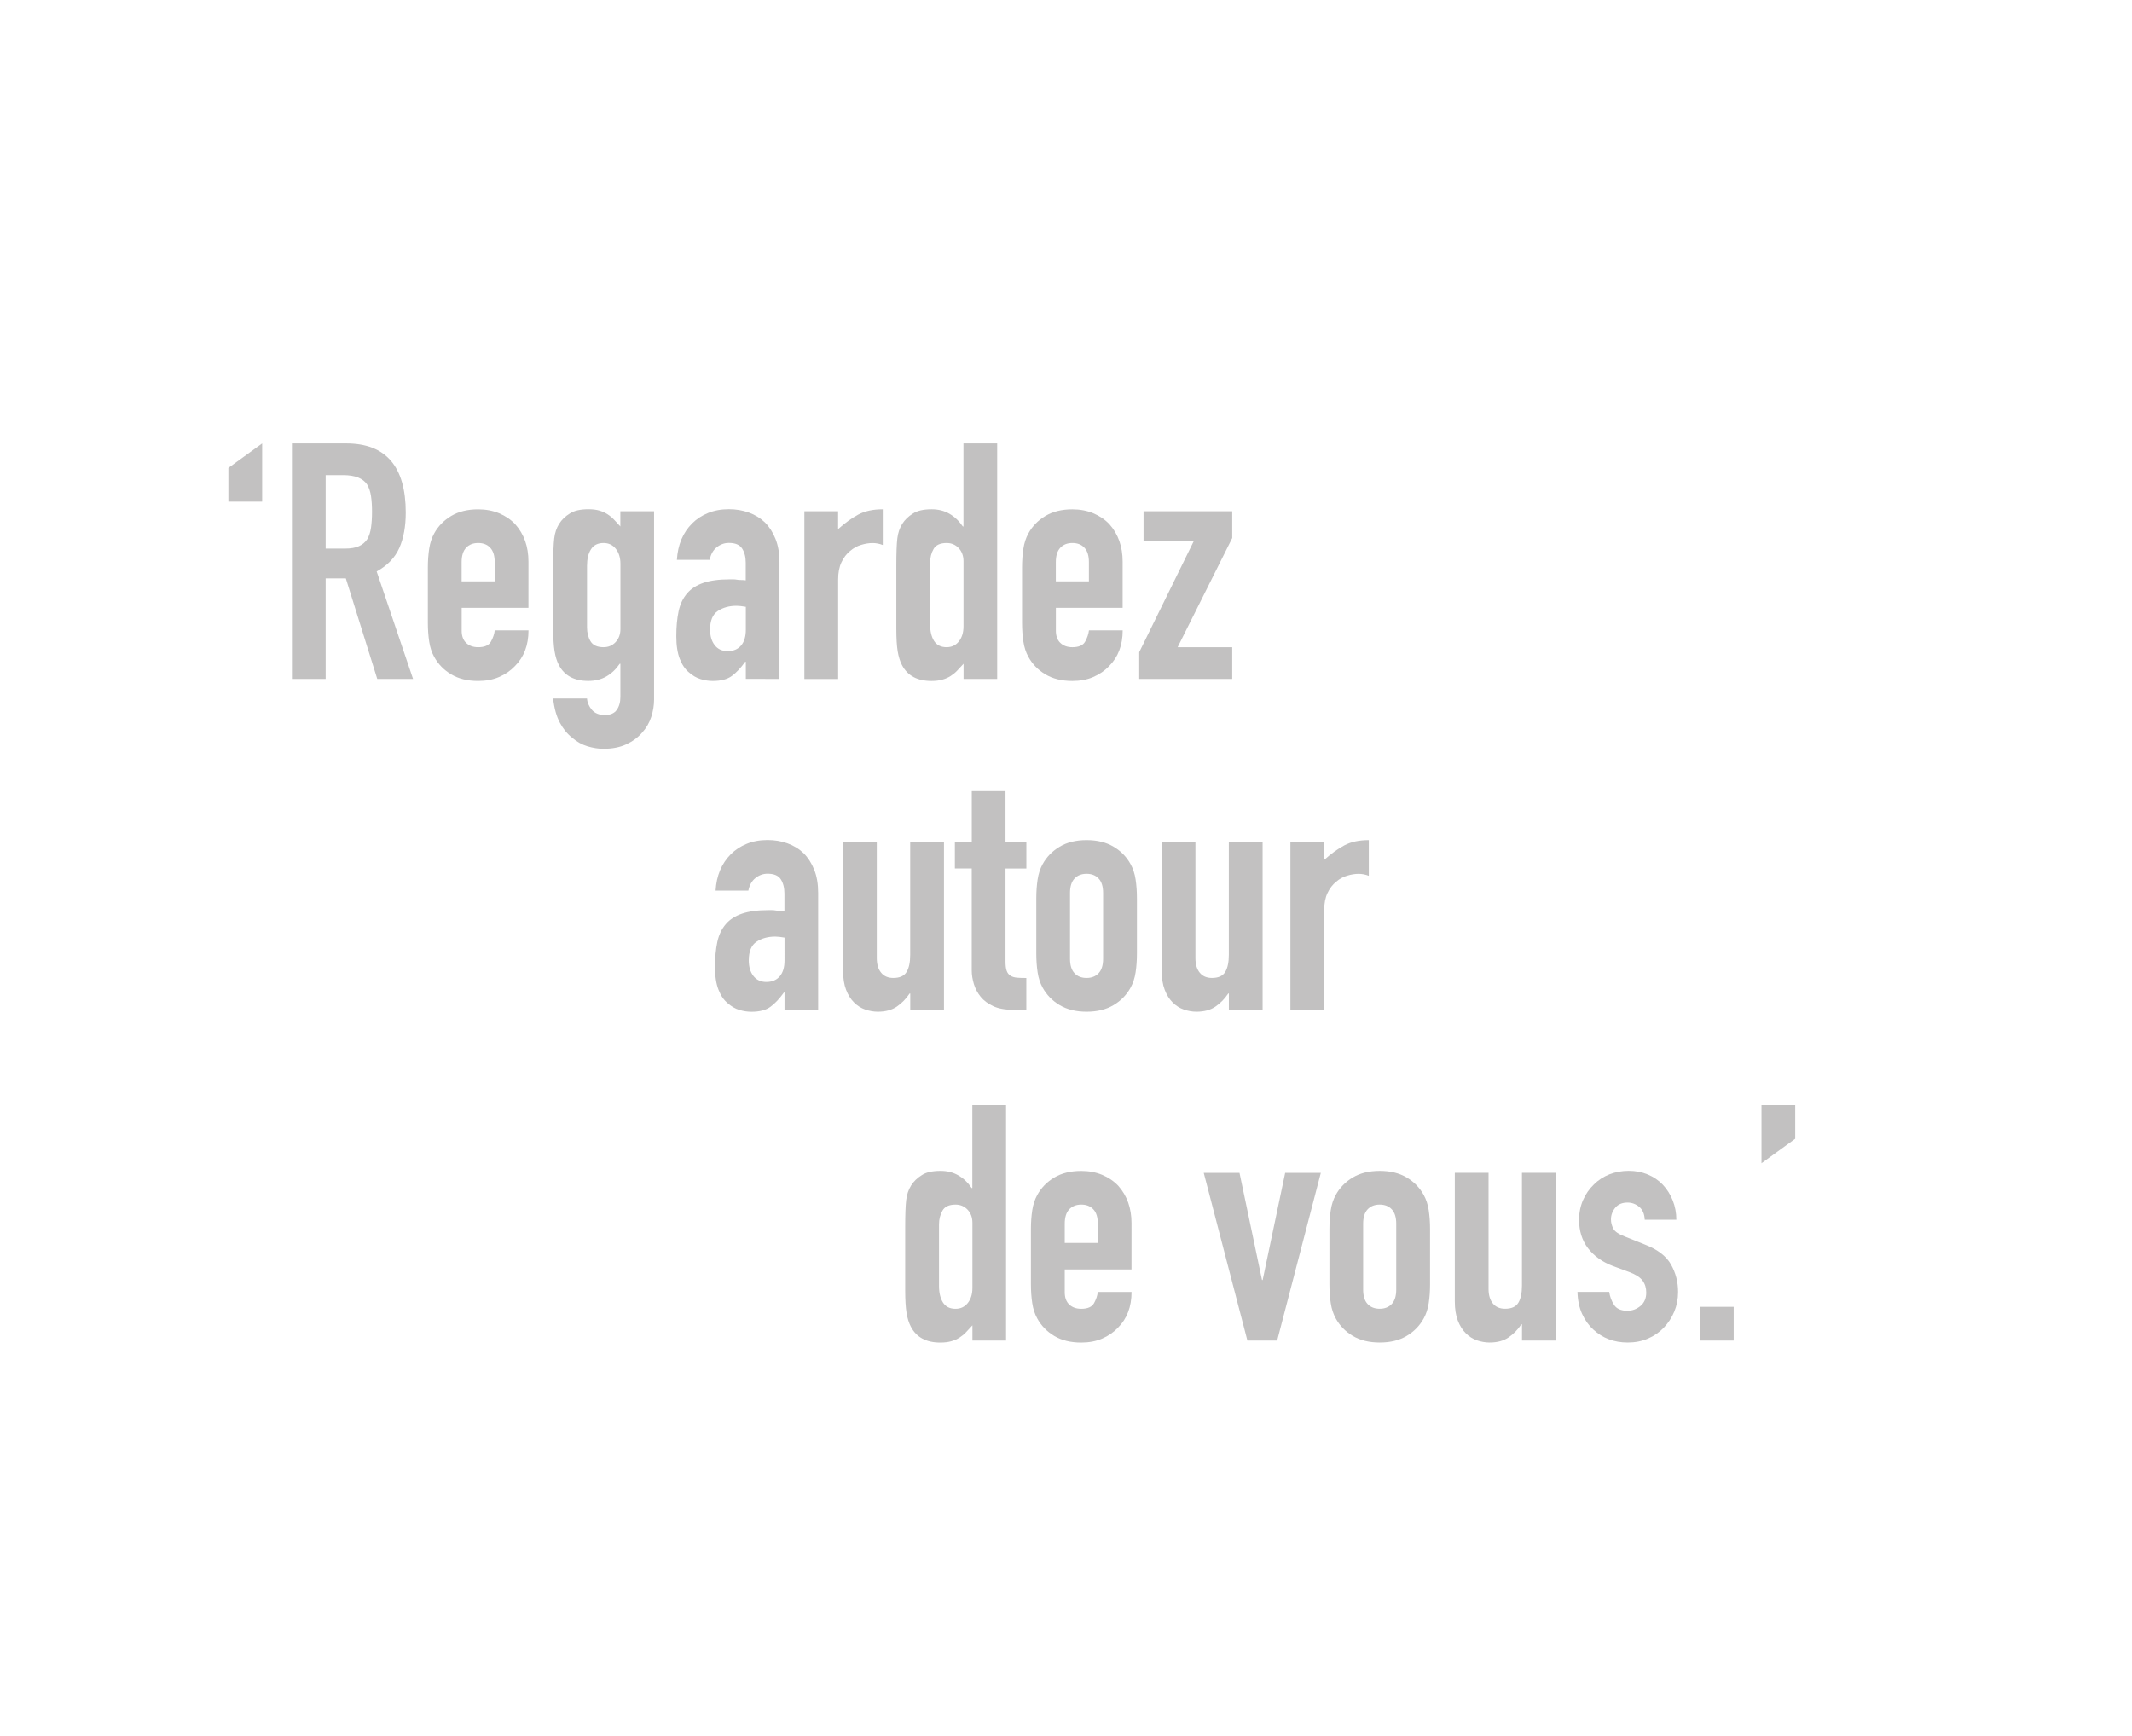 <?xml version="1.0" encoding="utf-8"?>
<!-- Generator: Adobe Illustrator 24.3.0, SVG Export Plug-In . SVG Version: 6.00 Build 0)  -->
<svg version="1.1" id="Calque_1" xmlns="http://www.w3.org/2000/svg" xmlns:xlink="http://www.w3.org/1999/xlink" x="0px" y="0px"
	 viewBox="0 0 463.97 377.93" style="enable-background:new 0 0 463.97 377.93;" xml:space="preserve">
<style type="text/css">
	.st0{fill:#706F6F;}
	.st1{fill:#C2C1C1;}
</style>
<g>
	<path class="st0" d="M-403.29,45.47v16.97h-9.83V52.6L-403.29,45.47z"/>
	<path class="st0" d="M-394.61,114.11V45.47h14.56c5.65,0,9.94,1.54,12.87,4.63c2.92,3.09,4.39,7.46,4.39,13.11v32.1
		c0,6.43-1.56,11.17-4.68,14.22c-3.12,3.05-7.6,4.58-13.45,4.58H-394.61z M-384.78,54.72v50.13h4.53c2.76,0,4.72-0.69,5.88-2.07
		c1.16-1.38,1.73-3.55,1.73-6.51V63.21c0-2.7-0.55-4.79-1.64-6.27c-1.09-1.48-3.08-2.22-5.98-2.22H-384.78z"/>
	<path class="st0" d="M-359.14,114.11l15.33-68.64h8.19l15.33,68.64h-9.83l-2.89-14.75h-13.4l-2.89,14.75H-359.14z M-334.85,90.1
		l-4.82-24.87h-0.19l-4.82,24.87H-334.85z"/>
	<path class="st0" d="M-315.85,114.11V45.47h9.45l14.85,41.36h0.19V45.47h9.83v68.64h-9.25l-15.04-41.26h-0.19v41.26H-315.85z"/>
	<path class="st0" d="M-240.85,65.23h-9.83v-2.22c0-2.25-0.53-4.19-1.59-5.83s-2.84-2.46-5.35-2.46c-1.35,0-2.44,0.26-3.28,0.77
		c-0.84,0.51-1.51,1.16-2.03,1.93c-0.51,0.84-0.87,1.78-1.06,2.84c-0.19,1.06-0.29,2.17-0.29,3.33c0,1.35,0.05,2.47,0.14,3.37
		c0.1,0.9,0.34,1.7,0.72,2.41c0.39,0.71,0.95,1.32,1.69,1.83c0.74,0.52,1.75,1.03,3.04,1.54l7.52,2.99c2.18,0.84,3.95,1.82,5.3,2.94
		c1.35,1.12,2.41,2.43,3.18,3.9c0.71,1.54,1.19,3.29,1.45,5.25c0.26,1.96,0.39,4.19,0.39,6.7c0,2.89-0.29,5.58-0.87,8.05
		c-0.58,2.47-1.51,4.58-2.8,6.31c-1.35,1.8-3.12,3.21-5.3,4.24c-2.19,1.03-4.85,1.54-8,1.54c-2.38,0-4.6-0.42-6.65-1.25
		c-2.06-0.83-3.82-1.99-5.3-3.47c-1.48-1.48-2.65-3.2-3.52-5.16c-0.87-1.96-1.3-4.1-1.3-6.41v-3.66h9.83v3.09
		c0,1.8,0.53,3.42,1.59,4.87c1.06,1.45,2.84,2.17,5.35,2.17c1.67,0,2.97-0.24,3.9-0.72c0.93-0.48,1.65-1.17,2.17-2.07
		c0.51-0.9,0.82-1.98,0.92-3.23c0.1-1.25,0.14-2.65,0.14-4.19c0-1.8-0.06-3.28-0.19-4.43c-0.13-1.16-0.39-2.09-0.77-2.8
		c-0.45-0.71-1.05-1.28-1.78-1.73c-0.74-0.45-1.72-0.93-2.94-1.45l-7.04-2.89c-4.24-1.73-7.09-4.03-8.53-6.89
		c-1.45-2.86-2.17-6.44-2.17-10.75c0-2.57,0.35-5.01,1.06-7.33c0.71-2.31,1.77-4.3,3.18-5.98c1.35-1.67,3.07-3,5.16-4
		c2.09-1,4.58-1.49,7.47-1.49c2.44,0,4.68,0.45,6.7,1.35c2.02,0.9,3.77,2.09,5.25,3.57c2.95,3.08,4.43,6.62,4.43,10.6V65.23z"/>
	<path class="st0" d="M-216.18,61.67c0-2.76,0.48-5.21,1.45-7.33c0.96-2.12,2.25-3.89,3.86-5.3c1.54-1.35,3.29-2.38,5.25-3.08
		c1.96-0.71,3.94-1.06,5.93-1.06c1.99,0,3.97,0.35,5.93,1.06c1.96,0.71,3.74,1.73,5.35,3.08c1.54,1.42,2.8,3.18,3.76,5.3
		c0.96,2.12,1.45,4.56,1.45,7.33v36.25c0,2.7-0.48,5.05-1.45,7.04l6.07,4.92l-5.01,5.98l-5.78-4.72c-2.96,2.38-6.4,3.57-10.32,3.57
		c-1.99,0-3.97-0.35-5.93-1.06c-1.96-0.71-3.71-1.77-5.25-3.18c-1.61-1.35-2.89-3.05-3.86-5.11c-0.96-2.06-1.45-4.53-1.45-7.42
		V61.67z M-206.34,97.91c0,2.38,0.66,4.13,1.98,5.25c1.32,1.12,2.88,1.69,4.68,1.69c0.9,0,1.61-0.13,2.12-0.39l-4.43-3.57l5.01-5.98
		l3.95,3.18v-0.19V61.67c0-2.38-0.66-4.13-1.98-5.25c-1.32-1.12-2.88-1.69-4.68-1.69c-1.8,0-3.36,0.56-4.68,1.69
		c-1.32,1.13-1.98,2.88-1.98,5.25V97.91z"/>
	<path class="st0" d="M-142.72,45.47v53.21c0,2.25-0.4,4.32-1.2,6.22c-0.81,1.9-1.95,3.58-3.42,5.06c-1.48,1.48-3.18,2.64-5.11,3.47
		c-1.93,0.83-3.99,1.25-6.17,1.25c-2.19,0-4.23-0.42-6.12-1.25c-1.9-0.83-3.58-1.99-5.06-3.47c-1.48-1.48-2.64-3.17-3.47-5.06
		c-0.84-1.89-1.25-3.97-1.25-6.22V45.47h9.83v52.25c0,2.44,0.58,4.24,1.73,5.4c1.16,1.16,2.6,1.73,4.34,1.73s3.18-0.58,4.34-1.73
		c1.16-1.16,1.73-2.96,1.73-5.4V45.47H-142.72z"/>
	<path class="st0" d="M-133.47,114.11V45.47h29.31v9.25h-19.47v20.15h16.97v9.25h-16.97v20.15h19.47v9.83H-133.47z"/>
	<path class="st0" d="M-97.8,114.11V45.47h9.83v58.81h19.47v9.83H-97.8z"/>
	<path class="st0" d="M-439.25,210.22v4.24c0,2.12-0.4,4.13-1.2,6.03c-0.8,1.9-1.91,3.58-3.33,5.06c-1.41,1.48-3.07,2.65-4.96,3.52
		c-1.9,0.87-3.94,1.3-6.12,1.3c-1.86,0-3.76-0.26-5.69-0.77c-1.93-0.51-3.66-1.41-5.21-2.7c-1.54-1.28-2.81-2.94-3.81-4.96
		c-1-2.02-1.49-4.61-1.49-7.76v-37.79c0-2.25,0.39-4.34,1.16-6.27c0.77-1.93,1.86-3.6,3.28-5.01c1.41-1.41,3.1-2.52,5.06-3.33
		c1.96-0.8,4.13-1.21,6.51-1.21c4.63,0,8.39,1.51,11.28,4.53c1.41,1.48,2.52,3.23,3.33,5.25c0.8,2.02,1.2,4.23,1.2,6.6v3.86h-9.83
		v-3.28c0-1.93-0.55-3.6-1.64-5.01c-1.09-1.41-2.57-2.12-4.43-2.12c-2.44,0-4.07,0.76-4.87,2.27c-0.8,1.51-1.2,3.42-1.2,5.74v35.09
		c0,1.99,0.43,3.66,1.3,5.01c0.87,1.35,2.43,2.02,4.68,2.02c0.64,0,1.33-0.11,2.07-0.34c0.74-0.22,1.43-0.59,2.07-1.11
		c0.58-0.51,1.06-1.22,1.45-2.12c0.39-0.9,0.58-2.02,0.58-3.37v-3.37H-439.25z"/>
	<path class="st0" d="M-435.68,229.79l15.33-68.64h8.19l15.33,68.64h-9.83l-2.89-14.75h-13.4l-2.89,14.75H-435.68z M-411.39,205.78
		l-4.82-24.87h-0.19l-4.82,24.87H-411.39z"/>
	<path class="st0" d="M-392.01,229.79v-68.64h9.45l12.63,36.34h0.19l12.53-36.34h9.54v68.64h-9.83v-41.74h-0.19l-9.74,29.5h-4.92
		l-9.64-29.5h-0.19v41.74H-392.01z"/>
	<path class="st0" d="M-338.41,229.79v-68.64h14.75c2.7,0,5.08,0.35,7.13,1.06c2.06,0.71,3.92,1.96,5.59,3.76
		c1.67,1.8,2.83,3.9,3.47,6.31c0.64,2.41,0.96,5.67,0.96,9.79c0,3.08-0.18,5.69-0.53,7.81c-0.35,2.12-1.11,4.11-2.27,5.98
		c-1.35,2.25-3.15,4-5.4,5.25c-2.25,1.25-5.21,1.88-8.87,1.88h-5.01v26.8H-338.41z M-328.58,170.41v23.33h4.72
		c1.99,0,3.53-0.29,4.63-0.87c1.09-0.58,1.89-1.38,2.41-2.41c0.51-0.96,0.82-2.15,0.92-3.57c0.1-1.41,0.15-2.99,0.15-4.72
		c0-1.61-0.03-3.13-0.1-4.58c-0.06-1.45-0.35-2.71-0.87-3.81c-0.51-1.09-1.29-1.93-2.31-2.51c-1.03-0.58-2.51-0.87-4.44-0.87
		H-328.58z"/>
	<path class="st0" d="M-267.36,180.91h-9.83v-2.22c0-2.25-0.53-4.19-1.59-5.83c-1.06-1.64-2.84-2.46-5.35-2.46
		c-1.35,0-2.44,0.26-3.28,0.77c-0.84,0.51-1.51,1.16-2.03,1.93c-0.51,0.84-0.87,1.78-1.06,2.84c-0.19,1.06-0.29,2.17-0.29,3.33
		c0,1.35,0.05,2.47,0.14,3.37c0.1,0.9,0.34,1.7,0.72,2.41c0.39,0.71,0.95,1.32,1.69,1.83c0.74,0.52,1.75,1.03,3.04,1.54l7.52,2.99
		c2.18,0.84,3.95,1.82,5.3,2.94c1.35,1.12,2.41,2.43,3.18,3.9c0.71,1.54,1.19,3.29,1.45,5.25c0.26,1.96,0.39,4.19,0.39,6.7
		c0,2.89-0.29,5.58-0.87,8.05c-0.58,2.47-1.51,4.58-2.8,6.31c-1.35,1.8-3.12,3.21-5.3,4.24c-2.19,1.03-4.85,1.54-8,1.54
		c-2.38,0-4.6-0.42-6.65-1.25c-2.06-0.83-3.82-1.99-5.3-3.47c-1.48-1.48-2.65-3.2-3.52-5.16c-0.87-1.96-1.3-4.1-1.3-6.41v-3.66h9.83
		v3.09c0,1.8,0.53,3.42,1.59,4.87c1.06,1.45,2.84,2.17,5.35,2.17c1.67,0,2.97-0.24,3.9-0.72c0.93-0.48,1.65-1.17,2.17-2.07
		c0.51-0.9,0.82-1.98,0.92-3.23c0.1-1.25,0.14-2.65,0.14-4.19c0-1.8-0.06-3.28-0.19-4.43c-0.13-1.16-0.39-2.09-0.77-2.8
		c-0.45-0.71-1.05-1.28-1.78-1.73c-0.74-0.45-1.72-0.93-2.94-1.45l-7.04-2.89c-4.24-1.73-7.09-4.03-8.53-6.89
		c-1.45-2.86-2.17-6.44-2.17-10.75c0-2.57,0.35-5.01,1.06-7.33c0.71-2.31,1.77-4.3,3.18-5.98c1.35-1.67,3.07-3,5.16-4
		c2.09-1,4.58-1.49,7.47-1.49c2.44,0,4.68,0.45,6.7,1.35c2.02,0.9,3.77,2.09,5.25,3.57c2.95,3.08,4.43,6.62,4.43,10.6V180.91z"/>
	<path class="st0" d="M-242.11,229.79v-68.64h29.31v9.25h-19.47v20.15h16.97v9.25h-16.97v20.15h19.47v9.83H-242.11z M-241.91,158.07
		l9.45-13.59h9.06l9.45,13.59h-7.52l-6.46-9.16l-6.46,9.16H-241.91z"/>
	<path class="st0" d="M-199.98,229.79v-59.38h-11.37v-9.25h32.58v9.25h-11.38v59.38H-199.98z"/>
	<path class="st0" d="M-174.43,229.79v-68.64h29.31v9.25h-19.47v20.15h16.97v9.25h-16.97v20.15h19.47v9.83H-174.43z"/>
	<path class="st0" d="M-106.95,180.91h-9.83v-2.22c0-2.25-0.53-4.19-1.59-5.83c-1.06-1.64-2.84-2.46-5.35-2.46
		c-1.35,0-2.44,0.26-3.28,0.77c-0.84,0.51-1.51,1.16-2.03,1.93c-0.51,0.84-0.87,1.78-1.06,2.84c-0.19,1.06-0.29,2.17-0.29,3.33
		c0,1.35,0.05,2.47,0.14,3.37c0.1,0.9,0.34,1.7,0.72,2.41c0.39,0.71,0.95,1.32,1.69,1.83c0.74,0.52,1.75,1.03,3.04,1.54l7.52,2.99
		c2.18,0.84,3.95,1.82,5.3,2.94c1.35,1.12,2.41,2.43,3.18,3.9c0.71,1.54,1.19,3.29,1.45,5.25c0.26,1.96,0.39,4.19,0.39,6.7
		c0,2.89-0.29,5.58-0.87,8.05c-0.58,2.47-1.51,4.58-2.8,6.31c-1.35,1.8-3.12,3.21-5.3,4.24c-2.19,1.03-4.85,1.54-8,1.54
		c-2.38,0-4.6-0.42-6.65-1.25c-2.06-0.83-3.82-1.99-5.3-3.47c-1.48-1.48-2.65-3.2-3.52-5.16c-0.87-1.96-1.3-4.1-1.3-6.41v-3.66h9.83
		v3.09c0,1.8,0.53,3.42,1.59,4.87c1.06,1.45,2.84,2.17,5.35,2.17c1.67,0,2.97-0.24,3.9-0.72c0.93-0.48,1.65-1.17,2.17-2.07
		c0.51-0.9,0.82-1.98,0.92-3.23c0.1-1.25,0.14-2.65,0.14-4.19c0-1.8-0.06-3.28-0.19-4.43c-0.13-1.16-0.39-2.09-0.77-2.8
		c-0.45-0.71-1.05-1.28-1.78-1.73c-0.74-0.45-1.72-0.93-2.94-1.45l-7.04-2.89c-4.24-1.73-7.09-4.03-8.53-6.89
		c-1.45-2.86-2.17-6.44-2.17-10.75c0-2.57,0.35-5.01,1.06-7.33c0.71-2.31,1.77-4.3,3.18-5.98c1.35-1.67,3.07-3,5.16-4
		c2.09-1,4.58-1.49,7.47-1.49c2.44,0,4.68,0.45,6.7,1.35c2.02,0.9,3.77,2.09,5.25,3.57c2.95,3.08,4.43,6.62,4.43,10.6V180.91z"/>
	<path class="st0" d="M-100.01,208v-9.83H-71V208H-100.01z"/>
	<path class="st0" d="M-260.81,276.83l-14.08,68.64h-8.68l-13.98-68.64h10.41l7.81,47.91h0.19l7.91-47.91H-260.81z"/>
	<path class="st0" d="M-255.51,293.03c0-2.76,0.48-5.21,1.45-7.33c0.96-2.12,2.25-3.89,3.86-5.3c1.54-1.35,3.29-2.38,5.25-3.08
		c1.96-0.71,3.94-1.06,5.93-1.06c1.99,0,3.97,0.35,5.93,1.06c1.96,0.71,3.74,1.73,5.35,3.08c1.54,1.42,2.8,3.18,3.76,5.3
		c0.96,2.12,1.45,4.56,1.45,7.33v36.25c0,2.89-0.48,5.37-1.45,7.42c-0.96,2.06-2.22,3.76-3.76,5.11c-1.61,1.41-3.39,2.47-5.35,3.18
		c-1.96,0.71-3.94,1.06-5.93,1.06c-1.99,0-3.97-0.35-5.93-1.06c-1.96-0.71-3.71-1.77-5.25-3.18c-1.61-1.35-2.89-3.05-3.86-5.11
		c-0.96-2.06-1.45-4.53-1.45-7.42V293.03z M-245.67,329.28c0,2.38,0.66,4.13,1.98,5.25c1.32,1.12,2.88,1.69,4.68,1.69
		c1.8,0,3.36-0.56,4.68-1.69c1.32-1.12,1.98-2.88,1.98-5.25v-36.25c0-2.38-0.66-4.13-1.98-5.25c-1.32-1.12-2.88-1.69-4.68-1.69
		c-1.8,0-3.36,0.56-4.68,1.69c-1.32,1.13-1.98,2.88-1.98,5.25V329.28z"/>
	<path class="st0" d="M-182.05,276.83v53.21c0,2.25-0.4,4.32-1.2,6.22c-0.81,1.9-1.95,3.58-3.42,5.06
		c-1.48,1.48-3.18,2.64-5.11,3.47c-1.93,0.83-3.99,1.25-6.17,1.25c-2.19,0-4.23-0.42-6.12-1.25c-1.9-0.83-3.58-1.99-5.06-3.47
		c-1.48-1.48-2.64-3.17-3.47-5.06c-0.84-1.89-1.25-3.97-1.25-6.22v-53.21h9.83v52.25c0,2.44,0.58,4.24,1.73,5.4
		c1.16,1.16,2.6,1.73,4.34,1.73s3.18-0.58,4.34-1.73c1.16-1.16,1.73-2.96,1.73-5.4v-52.25H-182.05z"/>
	<path class="st0" d="M-140.98,296.6h-9.83v-2.22c0-2.25-0.53-4.19-1.59-5.83c-1.06-1.64-2.84-2.46-5.35-2.46
		c-1.35,0-2.44,0.26-3.28,0.77c-0.84,0.51-1.51,1.16-2.03,1.93c-0.51,0.84-0.87,1.78-1.06,2.84c-0.19,1.06-0.29,2.17-0.29,3.33
		c0,1.35,0.05,2.47,0.14,3.37c0.1,0.9,0.34,1.7,0.72,2.41c0.39,0.71,0.95,1.32,1.69,1.83c0.74,0.52,1.75,1.03,3.04,1.54l7.52,2.99
		c2.18,0.84,3.95,1.82,5.3,2.94c1.35,1.12,2.41,2.43,3.18,3.9c0.71,1.54,1.19,3.29,1.45,5.25c0.26,1.96,0.39,4.19,0.39,6.7
		c0,2.89-0.29,5.58-0.87,8.05c-0.58,2.47-1.51,4.58-2.8,6.31c-1.35,1.8-3.12,3.21-5.3,4.24c-2.19,1.03-4.85,1.54-8,1.54
		c-2.38,0-4.6-0.42-6.65-1.25c-2.06-0.83-3.82-1.99-5.3-3.47c-1.48-1.48-2.65-3.2-3.52-5.16c-0.87-1.96-1.3-4.1-1.3-6.41v-3.66h9.83
		v3.09c0,1.8,0.53,3.42,1.59,4.87c1.06,1.45,2.84,2.17,5.35,2.17c1.67,0,2.97-0.24,3.9-0.72c0.93-0.48,1.65-1.17,2.17-2.07
		c0.51-0.9,0.82-1.98,0.92-3.23c0.1-1.25,0.14-2.65,0.14-4.19c0-1.8-0.06-3.28-0.19-4.43c-0.13-1.16-0.39-2.09-0.77-2.8
		c-0.45-0.71-1.05-1.28-1.78-1.73c-0.74-0.45-1.72-0.93-2.94-1.45l-7.04-2.89c-4.24-1.73-7.09-4.03-8.53-6.89
		c-1.45-2.86-2.17-6.44-2.17-10.75c0-2.57,0.35-5.01,1.06-7.33c0.71-2.31,1.77-4.3,3.18-5.98c1.35-1.67,3.07-3,5.16-4
		c2.09-1,4.58-1.49,7.47-1.49c2.44,0,4.68,0.45,6.7,1.35c2.02,0.9,3.77,2.09,5.25,3.57c2.95,3.08,4.43,6.62,4.43,10.6V296.6z"/>
	<path class="st0" d="M-117.27,296.6v-5.69c0-1.99,0.39-3.89,1.16-5.69c0.77-1.8,1.83-3.37,3.18-4.72c1.35-1.29,2.92-2.31,4.72-3.09
		c1.8-0.77,3.73-1.16,5.78-1.16c2.38,0,4.55,0.48,6.51,1.45c1.96,0.96,3.58,2.31,4.87,4.05c0.64,0.9,1.17,1.72,1.59,2.46
		c0.42,0.74,0.75,1.56,1.01,2.46c0.45,1.61,0.67,3.89,0.67,6.84c0,1.67-0.02,3.07-0.05,4.19c-0.03,1.12-0.11,2.11-0.24,2.94
		c-0.13,0.84-0.29,1.56-0.48,2.17c-0.19,0.61-0.45,1.17-0.77,1.69l-6.65,11.38c-0.45,0.77-0.84,1.56-1.16,2.36
		c-0.32,0.8-0.48,1.66-0.48,2.55v7.71h-9.83v-8.97c0-1.41,0.22-2.76,0.68-4.05c0.45-1.29,1.03-2.54,1.73-3.76l6.17-10.03
		c0.51-0.83,0.85-1.73,1.01-2.7c0.16-0.96,0.24-1.93,0.24-2.89V291c0-1.35-0.47-2.51-1.4-3.47c-0.93-0.96-2.07-1.45-3.42-1.45
		c-1.16,0-2.28,0.42-3.37,1.25c-1.09,0.84-1.64,2.06-1.64,3.66v5.59H-117.27z M-107.44,345.47v-9.83h9.83v9.83H-107.44z"/>
	<path class="st0" d="M-80.64,293.8v-16.97h9.83v9.83L-80.64,293.8z"/>
</g>
<g>
	<path class="st1" d="M57.05,96.52v12.67H49.7v-7.34L57.05,96.52z"/>
	<path class="st1" d="M63.53,147.78V96.52h11.81c8.64,0,12.96,5.02,12.96,15.05c0,3.02-0.47,5.59-1.4,7.7
		c-0.94,2.11-2.58,3.82-4.93,5.11l7.92,23.4H82.1l-6.84-21.89h-4.39v21.89H63.53z M70.87,103.43v15.98h4.18
		c1.3,0,2.33-0.18,3.1-0.54c0.77-0.36,1.37-0.88,1.8-1.55c0.38-0.67,0.65-1.5,0.79-2.48c0.14-0.98,0.22-2.12,0.22-3.42
		s-0.07-2.44-0.22-3.42c-0.14-0.98-0.43-1.84-0.86-2.56c-0.91-1.34-2.64-2.02-5.18-2.02H70.87z"/>
	<path class="st1" d="M115.01,132.3h-14.54v4.97c0,1.15,0.32,2.04,0.97,2.66c0.65,0.62,1.52,0.94,2.63,0.94
		c1.39,0,2.32-0.41,2.77-1.22c0.46-0.82,0.73-1.63,0.83-2.45h7.34c0,3.22-0.98,5.81-2.95,7.78c-0.96,1.01-2.11,1.8-3.46,2.38
		c-1.34,0.58-2.86,0.86-4.54,0.86c-2.3,0-4.26-0.48-5.87-1.44c-1.61-0.96-2.84-2.23-3.71-3.82c-0.53-0.96-0.89-2.06-1.08-3.31
		c-0.19-1.25-0.29-2.62-0.29-4.1v-12.02c0-1.49,0.1-2.85,0.29-4.1c0.19-1.25,0.55-2.35,1.08-3.31c0.86-1.58,2.1-2.85,3.71-3.82
		c1.61-0.96,3.56-1.44,5.87-1.44c1.68,0,3.2,0.29,4.57,0.86c1.37,0.58,2.53,1.37,3.49,2.38c1.92,2.16,2.88,4.87,2.88,8.14V132.3z
		 M100.46,126.54h7.2v-4.18c0-1.39-0.32-2.44-0.97-3.13c-0.65-0.7-1.52-1.04-2.63-1.04c-1.1,0-1.98,0.35-2.63,1.04
		c-0.65,0.7-0.97,1.74-0.97,3.13V126.54z"/>
	<path class="st1" d="M127.75,152.03c0.05,0.86,0.4,1.68,1.04,2.45c0.65,0.77,1.6,1.15,2.84,1.15c1.2,0,2.06-0.37,2.59-1.12
		c0.53-0.74,0.79-1.69,0.79-2.84v-7.2h-0.14c-0.82,1.2-1.79,2.12-2.92,2.77c-1.13,0.65-2.44,0.97-3.92,0.97
		c-3.07,0-5.21-1.15-6.41-3.46c-0.43-0.82-0.74-1.82-0.94-3.02c-0.19-1.2-0.29-2.81-0.29-4.82v-13.9c0-2.64,0.07-4.58,0.22-5.83
		c0.29-2.4,1.42-4.2,3.38-5.4c0.91-0.62,2.28-0.94,4.1-0.94c0.91,0,1.69,0.1,2.34,0.29c0.65,0.19,1.24,0.46,1.76,0.79
		c0.53,0.34,1.01,0.73,1.44,1.19c0.43,0.46,0.89,0.95,1.37,1.48v-3.31h7.34v40.97c0,1.25-0.2,2.51-0.61,3.78
		c-0.41,1.27-1.07,2.41-1.98,3.42c-0.91,1.06-2.06,1.91-3.46,2.56c-1.39,0.65-3.05,0.97-4.97,0.97c-1.1,0-2.26-0.18-3.46-0.54
		c-1.2-0.36-2.3-0.97-3.31-1.84c-1.06-0.82-1.96-1.91-2.7-3.28c-0.74-1.37-1.24-3.13-1.48-5.29H127.75z M127.75,136.55
		c0,1.15,0.25,2.16,0.76,3.02s1.45,1.3,2.84,1.3c1.06,0,1.93-0.37,2.63-1.12c0.69-0.74,1.04-1.69,1.04-2.84v-14.18
		c0-1.34-0.34-2.44-1.01-3.28c-0.67-0.84-1.56-1.26-2.66-1.26c-1.25,0-2.16,0.46-2.74,1.37c-0.58,0.91-0.86,2.11-0.86,3.6V136.55z"
		/>
	<path class="st1" d="M162.31,147.78v-3.74h-0.14c-0.96,1.34-1.93,2.38-2.92,3.1c-0.98,0.72-2.36,1.08-4.14,1.08
		c-0.86,0-1.74-0.13-2.63-0.4c-0.89-0.26-1.74-0.76-2.56-1.48c-0.82-0.67-1.48-1.64-1.98-2.92c-0.5-1.27-0.76-2.92-0.76-4.93
		c0-2.06,0.17-3.88,0.5-5.44c0.33-1.56,0.96-2.87,1.87-3.92c0.86-1.01,2.04-1.76,3.53-2.27c1.49-0.5,3.38-0.76,5.69-0.76
		c0.24,0,0.5,0,0.79,0s0.55,0.02,0.79,0.07c0.24,0.05,0.53,0.07,0.86,0.07c0.34,0,0.7,0.02,1.08,0.07v-3.82
		c0-1.25-0.26-2.28-0.79-3.1c-0.53-0.82-1.49-1.22-2.88-1.22c-0.96,0-1.84,0.31-2.63,0.94c-0.79,0.62-1.31,1.54-1.55,2.74h-7.13
		c0.19-3.26,1.3-5.9,3.31-7.92c0.96-0.96,2.11-1.72,3.46-2.27c1.34-0.55,2.86-0.83,4.54-0.83c1.54,0,2.98,0.24,4.32,0.72
		c1.34,0.48,2.52,1.2,3.53,2.16c0.96,0.96,1.73,2.16,2.3,3.6c0.58,1.44,0.86,3.12,0.86,5.04v25.42H162.31z M162.31,132.08
		c-0.82-0.14-1.49-0.22-2.02-0.22c-1.58,0-2.94,0.37-4.07,1.12c-1.13,0.74-1.69,2.1-1.69,4.07c0,1.39,0.34,2.52,1.01,3.38
		c0.67,0.86,1.61,1.3,2.81,1.3c1.25,0,2.22-0.41,2.92-1.22c0.7-0.82,1.04-1.97,1.04-3.46V132.08z"/>
	<path class="st1" d="M175.05,147.78v-36.5h7.34v3.89c1.49-1.34,2.95-2.4,4.39-3.17c1.44-0.77,3.22-1.15,5.33-1.15v7.78
		c-0.72-0.29-1.46-0.43-2.23-0.43c-0.77,0-1.6,0.13-2.48,0.4c-0.89,0.26-1.69,0.71-2.41,1.33c-0.77,0.62-1.39,1.44-1.87,2.45
		c-0.48,1.01-0.72,2.26-0.72,3.74v21.67H175.05z"/>
	<path class="st1" d="M209.69,147.78v-3.31c-0.48,0.53-0.94,1.02-1.37,1.48c-0.43,0.46-0.91,0.85-1.44,1.19
		c-0.53,0.34-1.13,0.6-1.8,0.79c-0.67,0.19-1.46,0.29-2.38,0.29c-3.07,0-5.21-1.15-6.41-3.46c-0.43-0.82-0.74-1.82-0.94-3.02
		c-0.19-1.2-0.29-2.81-0.29-4.82v-13.9c0-2.64,0.07-4.58,0.22-5.83c0.29-2.4,1.42-4.2,3.38-5.4c0.91-0.62,2.28-0.94,4.1-0.94
		c1.44,0,2.72,0.32,3.85,0.97c1.13,0.65,2.1,1.57,2.92,2.77h0.14V96.52h7.34v51.26H209.69z M202.41,135.9c0,1.49,0.29,2.69,0.86,3.6
		c0.58,0.91,1.49,1.37,2.74,1.37c1.1,0,1.99-0.42,2.66-1.26c0.67-0.84,1.01-1.93,1.01-3.28v-14.18c0-1.15-0.35-2.1-1.04-2.84
		c-0.7-0.74-1.57-1.12-2.63-1.12c-1.39,0-2.34,0.43-2.84,1.3c-0.5,0.86-0.76,1.87-0.76,3.02V135.9z"/>
	<path class="st1" d="M244.32,132.3h-14.54v4.97c0,1.15,0.32,2.04,0.97,2.66c0.65,0.62,1.52,0.94,2.63,0.94
		c1.39,0,2.32-0.41,2.77-1.22c0.46-0.82,0.73-1.63,0.83-2.45h7.34c0,3.22-0.98,5.81-2.95,7.78c-0.96,1.01-2.11,1.8-3.46,2.38
		c-1.34,0.58-2.86,0.86-4.54,0.86c-2.3,0-4.26-0.48-5.87-1.44c-1.61-0.96-2.84-2.23-3.71-3.82c-0.53-0.96-0.89-2.06-1.08-3.31
		c-0.19-1.25-0.29-2.62-0.29-4.1v-12.02c0-1.49,0.1-2.85,0.29-4.1c0.19-1.25,0.55-2.35,1.08-3.31c0.86-1.58,2.1-2.85,3.71-3.82
		c1.61-0.96,3.56-1.44,5.87-1.44c1.68,0,3.2,0.29,4.57,0.86c1.37,0.58,2.53,1.37,3.49,2.38c1.92,2.16,2.88,4.87,2.88,8.14V132.3z
		 M229.77,126.54h7.2v-4.18c0-1.39-0.32-2.44-0.97-3.13c-0.65-0.7-1.52-1.04-2.63-1.04c-1.1,0-1.98,0.35-2.63,1.04
		c-0.65,0.7-0.97,1.74-0.97,3.13V126.54z"/>
	<path class="st1" d="M247.92,147.78v-5.83l11.88-24.19h-10.94v-6.48h19.3v5.83l-11.88,23.76h11.88v6.91H247.92z"/>
	<path class="st1" d="M170.73,219.78v-3.74h-0.14c-0.96,1.34-1.93,2.38-2.92,3.1c-0.98,0.72-2.36,1.08-4.14,1.08
		c-0.86,0-1.74-0.13-2.63-0.4c-0.89-0.26-1.74-0.76-2.56-1.48c-0.82-0.67-1.48-1.64-1.98-2.92c-0.5-1.27-0.76-2.92-0.76-4.93
		c0-2.06,0.17-3.88,0.5-5.44c0.33-1.56,0.96-2.87,1.87-3.92c0.86-1.01,2.04-1.76,3.53-2.27c1.49-0.5,3.38-0.76,5.69-0.76
		c0.24,0,0.5,0,0.79,0s0.55,0.02,0.79,0.07c0.24,0.05,0.53,0.07,0.86,0.07c0.34,0,0.7,0.02,1.08,0.07v-3.82
		c0-1.25-0.26-2.28-0.79-3.1c-0.53-0.82-1.49-1.22-2.88-1.22c-0.96,0-1.84,0.31-2.63,0.94c-0.79,0.62-1.31,1.54-1.55,2.74h-7.13
		c0.19-3.26,1.3-5.9,3.31-7.92c0.96-0.96,2.11-1.72,3.46-2.27c1.34-0.55,2.86-0.83,4.54-0.83c1.54,0,2.98,0.24,4.32,0.72
		c1.34,0.48,2.52,1.2,3.53,2.16c0.96,0.96,1.73,2.16,2.3,3.6c0.58,1.44,0.86,3.12,0.86,5.04v25.42H170.73z M170.73,204.08
		c-0.82-0.14-1.49-0.22-2.02-0.22c-1.58,0-2.94,0.37-4.07,1.12c-1.13,0.74-1.69,2.1-1.69,4.07c0,1.39,0.34,2.52,1.01,3.38
		c0.67,0.86,1.61,1.3,2.81,1.3c1.25,0,2.22-0.41,2.92-1.22c0.7-0.82,1.04-1.97,1.04-3.46V204.08z"/>
	<path class="st1" d="M205.43,183.28v36.5h-7.34v-3.53h-0.14c-0.77,1.15-1.69,2.1-2.77,2.84s-2.46,1.12-4.14,1.12
		c-0.91,0-1.82-0.16-2.74-0.47c-0.91-0.31-1.73-0.83-2.45-1.55c-0.72-0.72-1.3-1.64-1.73-2.77c-0.43-1.13-0.65-2.51-0.65-4.14
		v-28.01h7.34v25.27c0,1.34,0.31,2.4,0.94,3.17c0.62,0.77,1.51,1.15,2.66,1.15c1.39,0,2.35-0.43,2.88-1.3
		c0.53-0.86,0.79-2.11,0.79-3.74v-24.55H205.43z"/>
	<path class="st1" d="M211.48,183.28v-11.09h7.34v11.09h4.54v5.76h-4.54v20.23c0,0.86,0.08,1.54,0.25,2.02
		c0.17,0.48,0.44,0.84,0.83,1.08c0.38,0.24,0.85,0.38,1.4,0.43c0.55,0.05,1.24,0.07,2.05,0.07v6.91h-3.02
		c-1.68,0-3.08-0.26-4.21-0.79c-1.13-0.53-2.03-1.2-2.7-2.02c-0.67-0.82-1.16-1.74-1.48-2.77c-0.31-1.03-0.47-2.03-0.47-2.99v-22.18
		h-3.67v-5.76H211.48z"/>
	<path class="st1" d="M225.52,195.52c0-1.49,0.1-2.85,0.29-4.1c0.19-1.25,0.55-2.35,1.08-3.31c0.86-1.58,2.1-2.85,3.71-3.82
		c1.61-0.96,3.56-1.44,5.87-1.44c2.3,0,4.26,0.48,5.87,1.44c1.61,0.96,2.84,2.23,3.71,3.82c0.53,0.96,0.89,2.06,1.08,3.31
		c0.19,1.25,0.29,2.62,0.29,4.1v12.02c0,1.49-0.1,2.86-0.29,4.1c-0.19,1.25-0.55,2.35-1.08,3.31c-0.86,1.58-2.1,2.86-3.71,3.82
		c-1.61,0.96-3.56,1.44-5.87,1.44c-2.3,0-4.26-0.48-5.87-1.44c-1.61-0.96-2.84-2.23-3.71-3.82c-0.53-0.96-0.89-2.06-1.08-3.31
		c-0.19-1.25-0.29-2.62-0.29-4.1V195.52z M232.86,208.69c0,1.39,0.32,2.44,0.97,3.13c0.65,0.7,1.52,1.04,2.63,1.04
		c1.1,0,1.98-0.35,2.63-1.04c0.65-0.7,0.97-1.74,0.97-3.13v-14.33c0-1.39-0.32-2.44-0.97-3.13c-0.65-0.7-1.52-1.04-2.63-1.04
		c-1.1,0-1.98,0.35-2.63,1.04c-0.65,0.7-0.97,1.74-0.97,3.13V208.69z"/>
	<path class="st1" d="M274.77,183.28v36.5h-7.34v-3.53h-0.14c-0.77,1.15-1.69,2.1-2.77,2.84s-2.46,1.12-4.14,1.12
		c-0.91,0-1.82-0.16-2.74-0.47c-0.91-0.31-1.73-0.83-2.45-1.55c-0.72-0.72-1.3-1.64-1.73-2.77c-0.43-1.13-0.65-2.51-0.65-4.14
		v-28.01h7.34v25.27c0,1.34,0.31,2.4,0.94,3.17c0.62,0.77,1.51,1.15,2.66,1.15c1.39,0,2.35-0.43,2.88-1.3
		c0.53-0.86,0.79-2.11,0.79-3.74v-24.55H274.77z"/>
	<path class="st1" d="M280.82,219.78v-36.5h7.34v3.89c1.49-1.34,2.95-2.4,4.39-3.17c1.44-0.77,3.22-1.15,5.33-1.15v7.78
		c-0.72-0.29-1.46-0.43-2.23-0.43c-0.77,0-1.6,0.13-2.48,0.4c-0.89,0.26-1.69,0.71-2.41,1.33c-0.77,0.62-1.39,1.44-1.87,2.45
		c-0.48,1.01-0.72,2.26-0.72,3.74v21.67H280.82z"/>
	<path class="st1" d="M211.62,291.78v-3.31c-0.48,0.53-0.94,1.02-1.37,1.48c-0.43,0.46-0.91,0.85-1.44,1.19
		c-0.53,0.34-1.13,0.6-1.8,0.79c-0.67,0.19-1.46,0.29-2.38,0.29c-3.07,0-5.21-1.15-6.41-3.46c-0.43-0.82-0.74-1.82-0.94-3.02
		c-0.19-1.2-0.29-2.81-0.29-4.82v-13.9c0-2.64,0.07-4.58,0.22-5.83c0.29-2.4,1.42-4.2,3.38-5.4c0.91-0.62,2.28-0.94,4.1-0.94
		c1.44,0,2.72,0.32,3.85,0.97c1.13,0.65,2.1,1.57,2.92,2.77h0.14v-18.07h7.34v51.26H211.62z M204.35,279.9
		c0,1.49,0.29,2.69,0.86,3.6c0.58,0.91,1.49,1.37,2.74,1.37c1.1,0,1.99-0.42,2.66-1.26c0.67-0.84,1.01-1.93,1.01-3.28v-14.18
		c0-1.15-0.35-2.1-1.04-2.84c-0.7-0.74-1.57-1.12-2.63-1.12c-1.39,0-2.34,0.43-2.84,1.3s-0.76,1.87-0.76,3.02V279.9z"/>
	<path class="st1" d="M246.25,276.3h-14.54v4.97c0,1.15,0.32,2.04,0.97,2.66s1.52,0.94,2.63,0.94c1.39,0,2.32-0.41,2.77-1.22
		c0.46-0.82,0.73-1.63,0.83-2.45h7.34c0,3.22-0.98,5.81-2.95,7.78c-0.96,1.01-2.11,1.8-3.46,2.38c-1.34,0.58-2.86,0.86-4.54,0.86
		c-2.3,0-4.26-0.48-5.87-1.44c-1.61-0.96-2.84-2.23-3.71-3.82c-0.53-0.96-0.89-2.06-1.08-3.31c-0.19-1.25-0.29-2.62-0.29-4.1v-12.02
		c0-1.49,0.1-2.86,0.29-4.1c0.19-1.25,0.55-2.35,1.08-3.31c0.86-1.58,2.1-2.86,3.71-3.82c1.61-0.96,3.56-1.44,5.87-1.44
		c1.68,0,3.2,0.29,4.57,0.86c1.37,0.58,2.53,1.37,3.49,2.38c1.92,2.16,2.88,4.87,2.88,8.14V276.3z M231.71,270.54h7.2v-4.18
		c0-1.39-0.32-2.44-0.97-3.13c-0.65-0.7-1.52-1.04-2.63-1.04c-1.1,0-1.98,0.35-2.63,1.04c-0.65,0.7-0.97,1.74-0.97,3.13V270.54z"/>
	<path class="st1" d="M287.44,255.28l-9.5,36.5h-6.48l-9.5-36.5h7.78l4.9,23.33h0.14l4.9-23.33H287.44z"/>
	<path class="st1" d="M289.31,267.52c0-1.49,0.1-2.86,0.29-4.1c0.19-1.25,0.55-2.35,1.08-3.31c0.86-1.58,2.1-2.86,3.71-3.82
		c1.61-0.96,3.56-1.44,5.87-1.44c2.3,0,4.26,0.48,5.87,1.44c1.61,0.96,2.84,2.23,3.71,3.82c0.53,0.96,0.89,2.06,1.08,3.31
		c0.19,1.25,0.29,2.62,0.29,4.1v12.02c0,1.49-0.1,2.86-0.29,4.1c-0.19,1.25-0.55,2.35-1.08,3.31c-0.86,1.58-2.1,2.86-3.71,3.82
		c-1.61,0.96-3.56,1.44-5.87,1.44c-2.3,0-4.26-0.48-5.87-1.44c-1.61-0.96-2.84-2.23-3.71-3.82c-0.53-0.96-0.89-2.06-1.08-3.31
		c-0.19-1.25-0.29-2.62-0.29-4.1V267.52z M296.65,280.69c0,1.39,0.32,2.44,0.97,3.13c0.65,0.7,1.52,1.04,2.63,1.04
		c1.1,0,1.98-0.35,2.63-1.04c0.65-0.7,0.97-1.74,0.97-3.13v-14.33c0-1.39-0.32-2.44-0.97-3.13c-0.65-0.7-1.52-1.04-2.63-1.04
		c-1.11,0-1.98,0.35-2.63,1.04c-0.65,0.7-0.97,1.74-0.97,3.13V280.69z"/>
	<path class="st1" d="M338.56,255.28v36.5h-7.34v-3.53h-0.14c-0.77,1.15-1.69,2.1-2.77,2.84c-1.08,0.74-2.46,1.12-4.14,1.12
		c-0.91,0-1.83-0.16-2.74-0.47c-0.91-0.31-1.73-0.83-2.45-1.55c-0.72-0.72-1.3-1.64-1.73-2.77c-0.43-1.13-0.65-2.51-0.65-4.14
		v-28.01h7.34v25.27c0,1.34,0.31,2.4,0.94,3.17c0.62,0.77,1.51,1.15,2.66,1.15c1.39,0,2.35-0.43,2.88-1.3s0.79-2.11,0.79-3.74
		v-24.55H338.56z"/>
	<path class="st1" d="M357.93,265.5c-0.05-1.25-0.44-2.18-1.19-2.81c-0.75-0.62-1.6-0.94-2.56-0.94c-1.15,0-2.04,0.37-2.66,1.12
		c-0.62,0.75-0.94,1.6-0.94,2.56c0,0.67,0.17,1.33,0.5,1.98c0.33,0.65,1.2,1.24,2.59,1.76l4.32,1.73c2.74,1.06,4.62,2.5,5.65,4.32
		c1.03,1.82,1.55,3.82,1.55,5.98c0,1.54-0.28,2.96-0.83,4.28c-0.55,1.32-1.31,2.48-2.27,3.49c-0.96,1.01-2.11,1.8-3.46,2.38
		c-1.34,0.58-2.81,0.86-4.39,0.86c-2.98,0-5.47-0.94-7.49-2.81c-1.01-0.91-1.82-2.05-2.45-3.42c-0.62-1.37-0.96-2.96-1.01-4.79h6.91
		c0.14,1.01,0.49,1.94,1.04,2.81c0.55,0.86,1.52,1.3,2.92,1.3c1.06,0,2-0.35,2.84-1.04c0.84-0.7,1.26-1.67,1.26-2.92
		c0-1.01-0.26-1.87-0.79-2.59c-0.53-0.72-1.49-1.34-2.88-1.87l-3.53-1.3c-2.3-0.86-4.12-2.15-5.44-3.85
		c-1.32-1.7-1.98-3.78-1.98-6.23c0-1.54,0.29-2.96,0.86-4.28c0.58-1.32,1.37-2.46,2.38-3.42c0.96-0.96,2.09-1.69,3.38-2.2
		c1.3-0.5,2.69-0.76,4.18-0.76c1.49,0,2.87,0.26,4.14,0.79c1.27,0.53,2.36,1.27,3.28,2.23c0.91,0.96,1.63,2.1,2.16,3.42
		c0.53,1.32,0.79,2.72,0.79,4.21H357.93z"/>
	<path class="st1" d="M369.95,291.78v-7.34h7.34v7.34H369.95z"/>
	<path class="st1" d="M383.34,253.19v-12.67h7.34v7.34L383.34,253.19z"/>
</g>
</svg>
